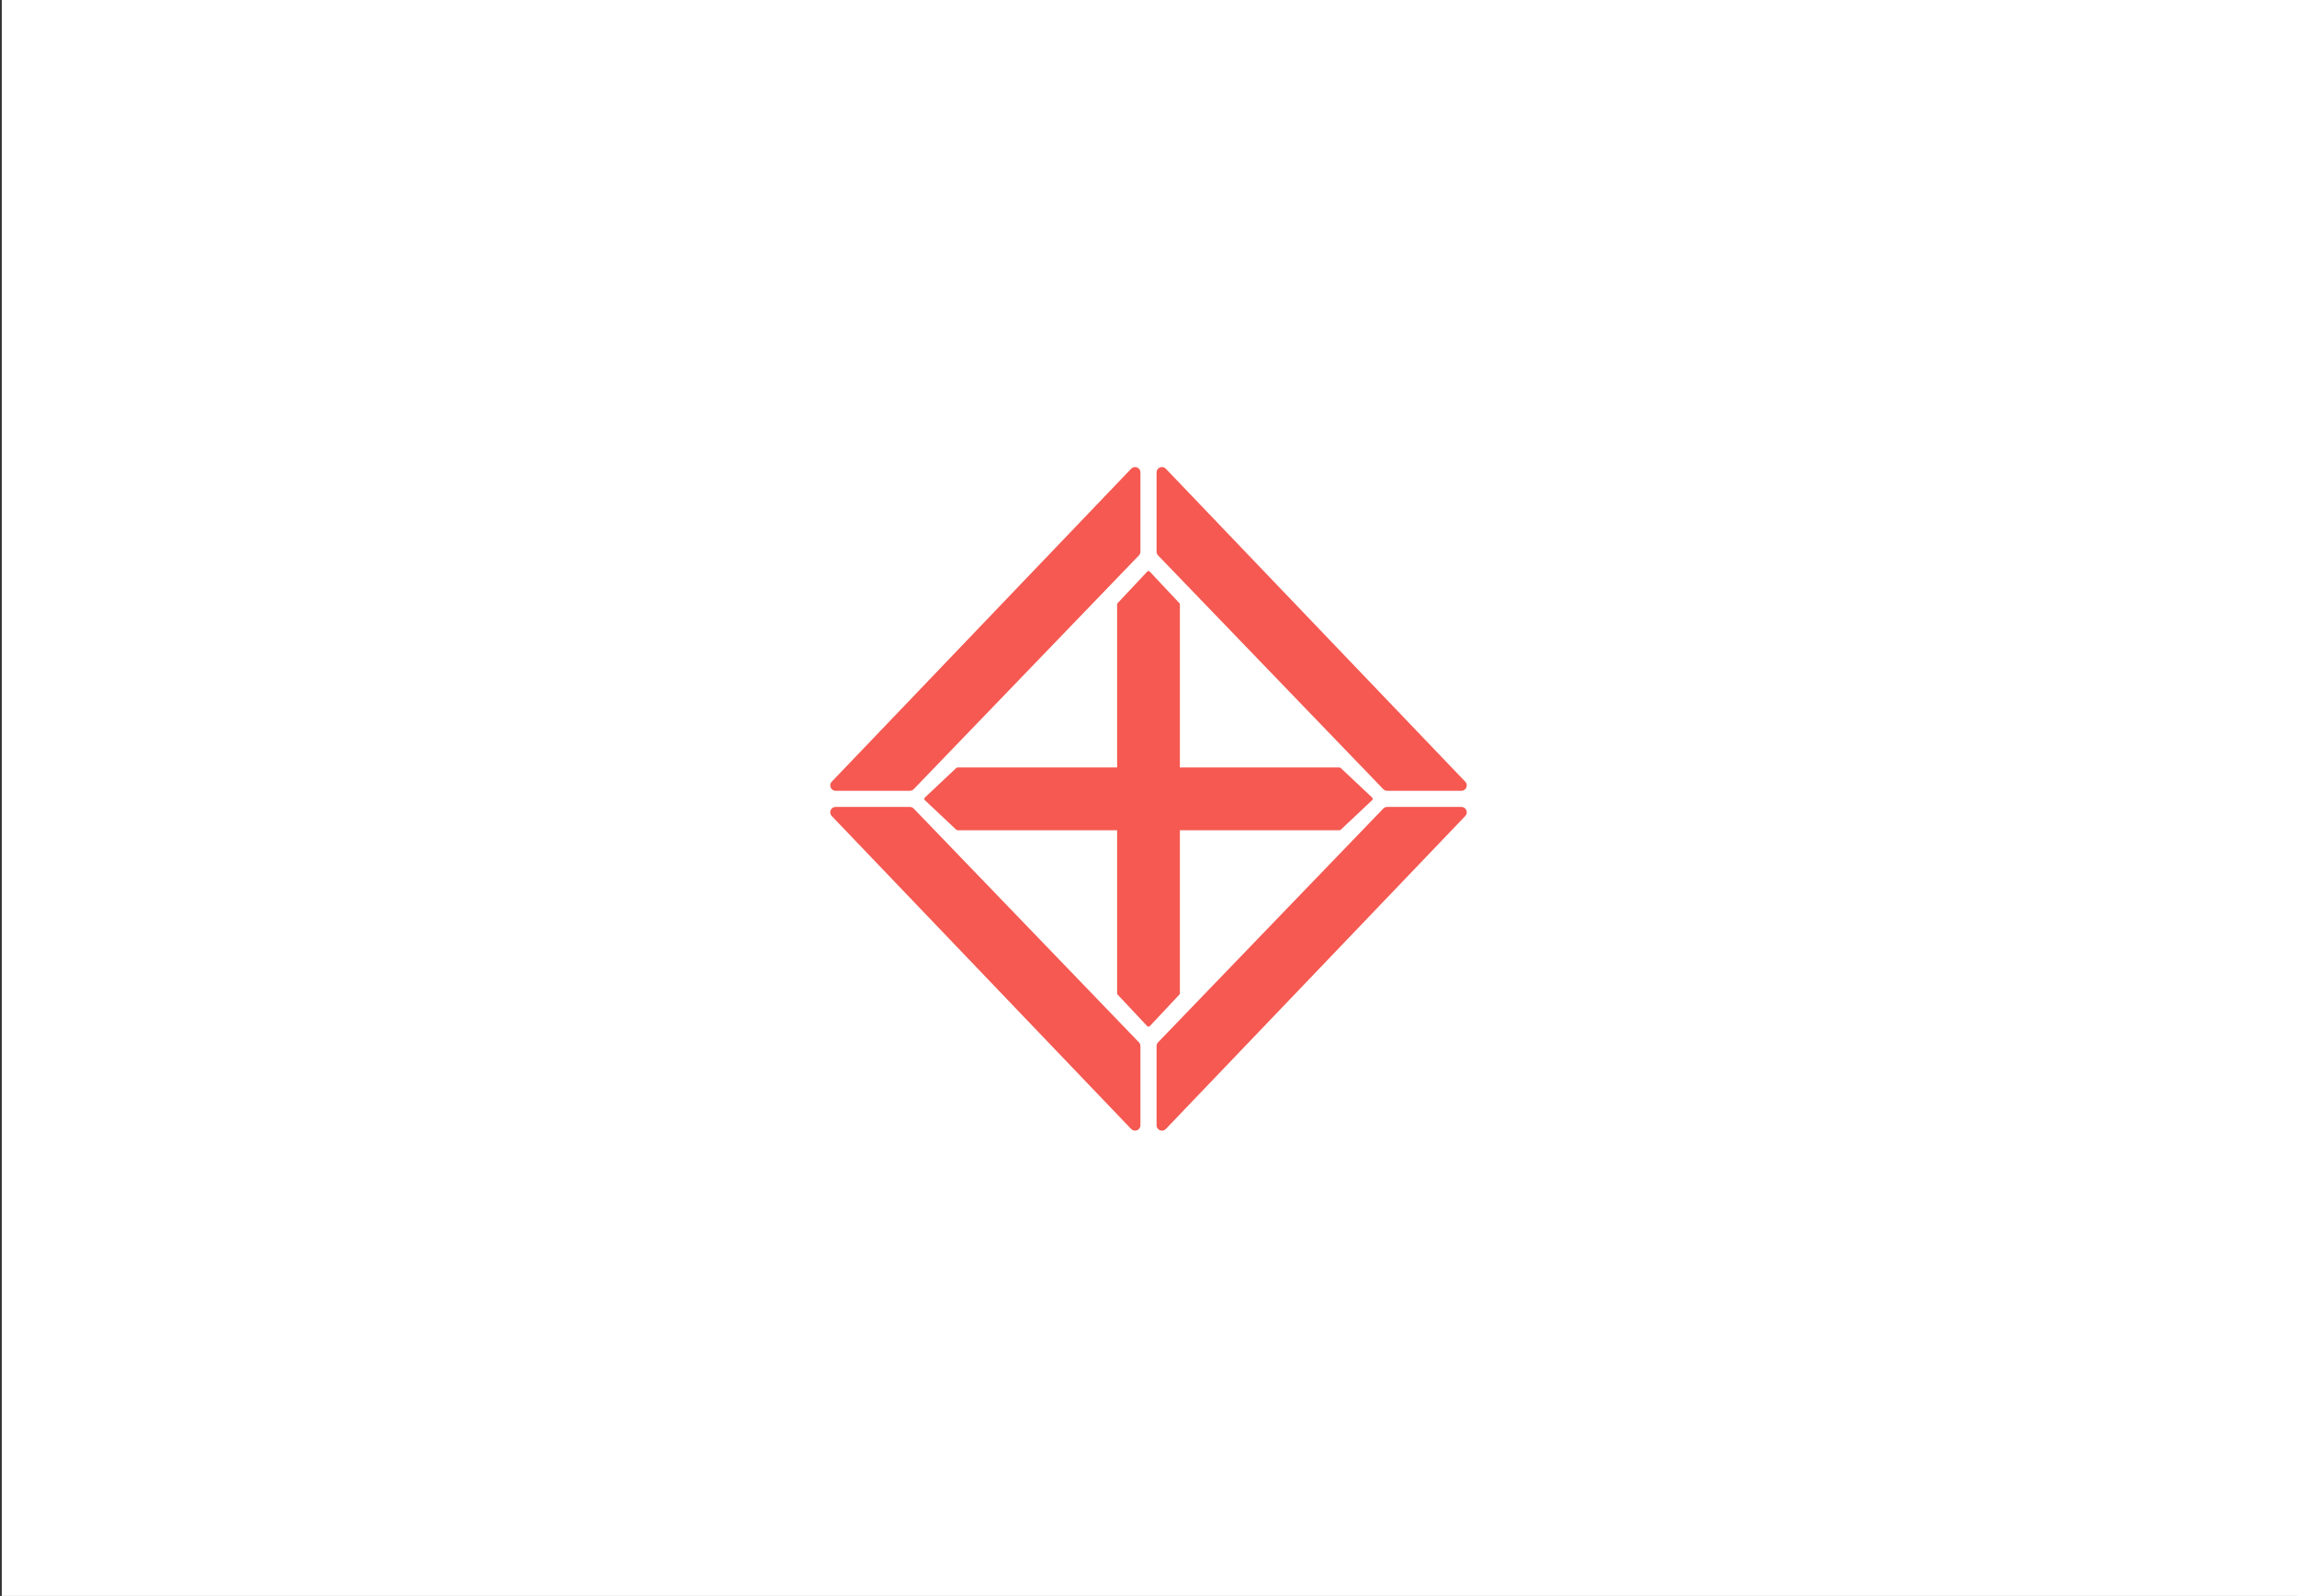 <?xml version="1.0" encoding="UTF-8"?>
<svg width="1281px" height="890px" viewBox="0 0 1281 890" version="1.1" xmlns="http://www.w3.org/2000/svg" xmlns:xlink="http://www.w3.org/1999/xlink">
    <rect x="0" y="0" width="1281" height="890" fill="#333333" stroke="none"/>
    <!-- Generator: Sketch 62 (91390) - https://sketch.com -->
    <title>8 copy 2</title>
    <desc>Created with Sketch.</desc>
    <g id="8-copy-2" stroke="none" stroke-width="1" fill="none" fill-rule="evenodd" transform="translate(1, 0)">
        <rect fill="#FFFFFF" x="0" y="0" width="1280" height="890"></rect>
        <path d="M816.145,435.926 L649.168,261.401 C648.022,260.204 646.123,260.162 644.926,261.308 C644.335,261.873 644,262.657 644,263.475 L644,307.647 C644,308.423 644.301,309.169 644.84,309.729 L770.431,440.081 C770.996,440.668 771.776,441 772.591,441 L813.978,441 C815.635,441 816.978,439.657 816.978,438 C816.978,437.227 816.68,436.484 816.145,435.926 Z" id="Rectangle-Copy-22" fill="#F55951"></path>
        <path d="M816.145,455.074 L649.168,629.599 C648.022,630.796 646.123,630.838 644.926,629.692 C644.335,629.127 644,628.343 644,627.525 L644,583.353 C644,582.577 644.301,581.831 644.84,581.271 L770.431,450.919 C770.996,450.332 771.776,450 772.591,450 L813.978,450 C815.635,450 816.978,451.343 816.978,453 C816.978,453.773 816.68,454.516 816.145,455.074 Z" id="Rectangle-Copy-24" fill="#F55951"></path>
        <path d="M462.855,435.926 L629.832,261.401 C630.978,260.204 632.877,260.162 634.074,261.308 C634.665,261.873 635,262.657 635,263.475 L635,307.647 C635,308.423 634.699,309.169 634.16,309.729 L508.569,440.081 C508.004,440.668 507.224,441 506.409,441 L465.022,441 C463.365,441 462.022,439.657 462.022,438 C462.022,437.227 462.32,436.484 462.855,435.926 Z" id="Rectangle-Copy-23" fill="#F55951"></path>
        <path d="M462.855,455.074 L629.832,629.599 C630.978,630.796 632.877,630.838 634.074,629.692 C634.665,629.127 635,628.343 635,627.525 L635,583.353 C635,582.577 634.699,581.831 634.16,581.271 L508.569,450.919 C508.004,450.332 507.224,450 506.409,450 L465.022,450 C463.365,450 462.022,451.343 462.022,453 C462.022,453.773 462.32,454.516 462.855,455.074 Z" id="Rectangle-Copy-25" fill="#F55951"></path>
        <path d="M638.771,318.778 L622.271,336.37 C622.097,336.555 622,336.8 622,337.054 L622,553.946 C622,554.2 622.097,554.445 622.271,554.63 L638.771,572.222 C639.148,572.625 639.781,572.645 640.184,572.268 C640.2,572.253 640.215,572.238 640.229,572.222 L656.729,554.63 C656.903,554.445 657,554.2 657,553.946 L657,337.054 C657,336.8 656.903,336.555 656.729,336.37 L640.229,318.778 C639.852,318.375 639.219,318.355 638.816,318.732 C638.8,318.747 638.785,318.762 638.771,318.778 Z" id="Path-2" fill="#F55951"></path>
        <path d="M638.772,320.774 L622.272,338.304 C622.097,338.489 622,338.734 622,338.989 L622,552.011 C622,552.266 622.097,552.511 622.272,552.696 L638.772,570.226 C639.15,570.629 639.783,570.648 640.185,570.269 C640.2,570.255 640.214,570.241 640.228,570.226 L656.728,552.696 C656.903,552.511 657,552.266 657,552.011 L657,338.989 C657,338.734 656.903,338.489 656.728,338.304 L640.228,320.774 C639.85,320.371 639.217,320.352 638.815,320.731 C638.8,320.745 638.786,320.759 638.772,320.774 Z" id="Path-2-Copy" fill="#F55951" transform="translate(639.5, 445.5) rotate(-90) translate(-639.5, -445.5) "></path>
    </g>
</svg>